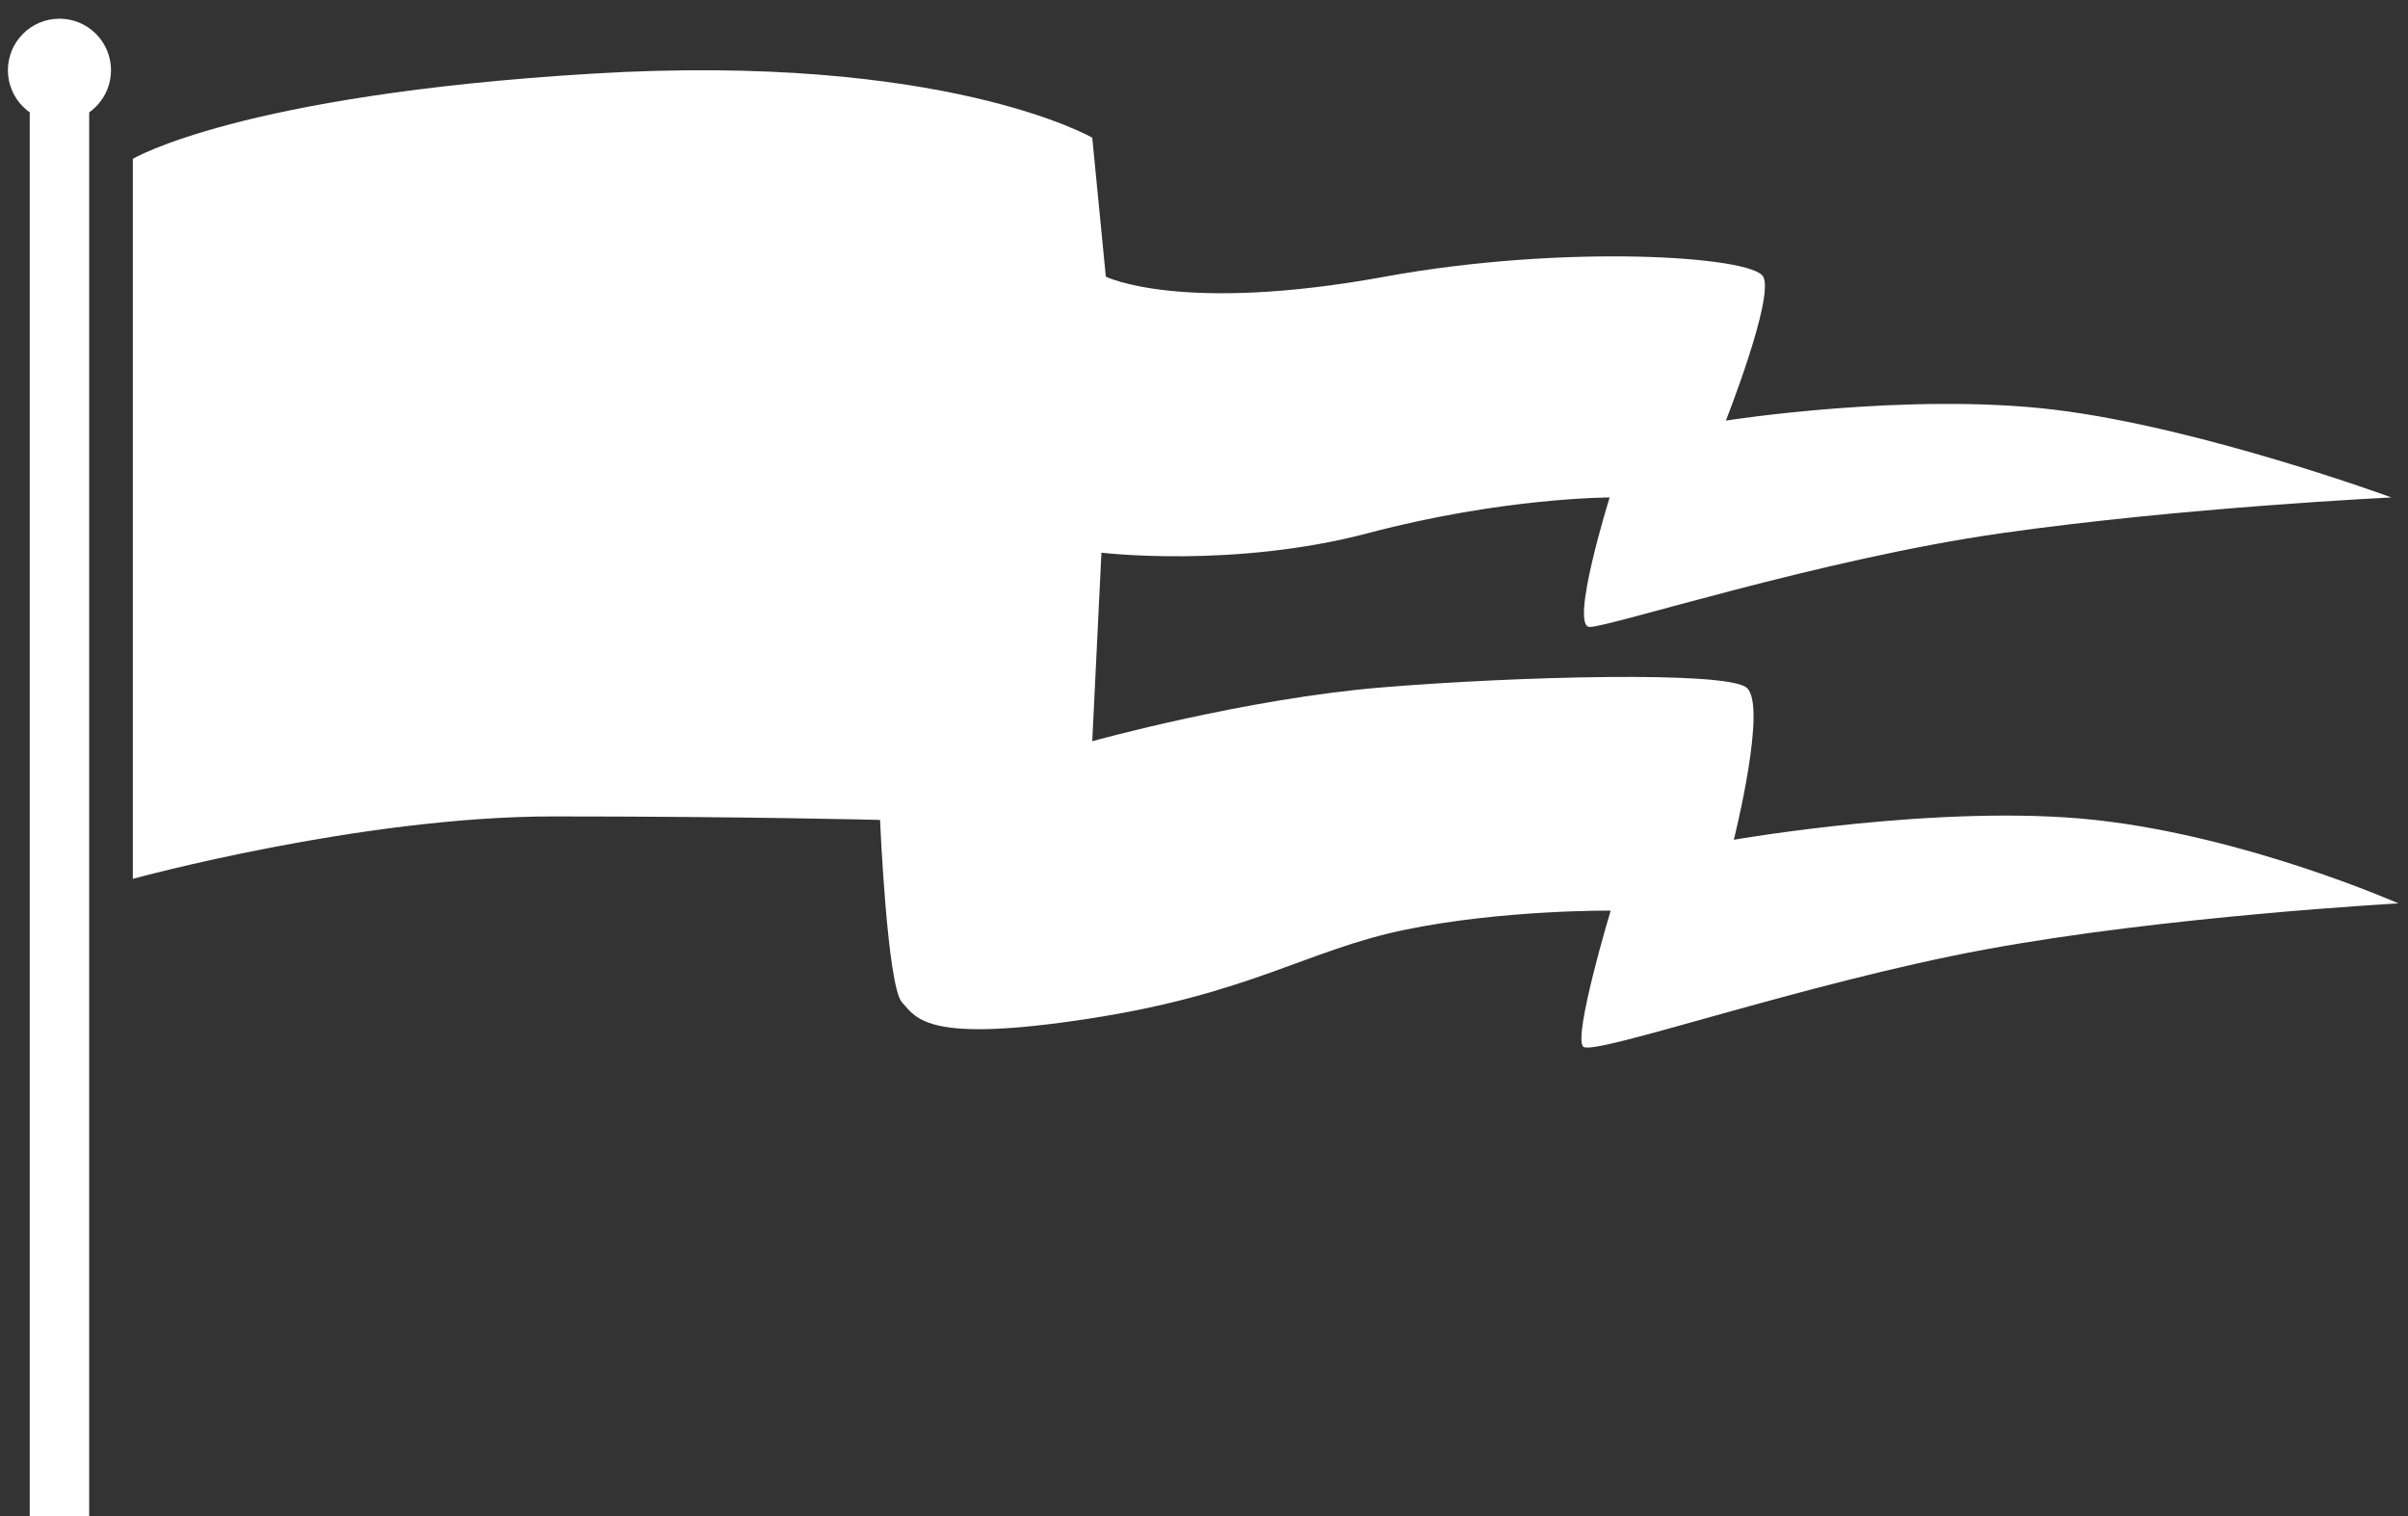 <?xml version="1.0" encoding="UTF-8" standalone="no"?>
<svg width="81px" height="51px" viewBox="0 0 81 51" version="1.1" xmlns="http://www.w3.org/2000/svg" xmlns:xlink="http://www.w3.org/1999/xlink" xmlns:sketch="http://www.bohemiancoding.com/sketch/ns">
    <rect x="0" y="0" width="81" height="51" fill="#333333" stroke="none"/>
    <!-- Generator: Sketch 3.2.2 (9983) - http://www.bohemiancoding.com/sketch -->
    <title>Flag</title>
    <desc>Created with Sketch.</desc>
    <defs></defs>
    <g id="Page-1" stroke="none" stroke-width="1" fill="none" fill-rule="evenodd" sketch:type="MSPage">
        <g id="Screen" sketch:type="MSArtboardGroup" transform="translate(-301, -14)" fill="#FFFFFF">
            <g id="Flag" sketch:type="MSLayerGroup" transform="translate(301, 14)">
                <rect id="Rectangle-13" sketch:type="MSShapeGroup" x="1" y="3.477" width="2" height="47.523"></rect>
                <ellipse id="Oval-1" sketch:type="MSShapeGroup" cx="2" cy="2.363" rx="1.734" ry="1.734"></ellipse>
                <path d="M4.468,5.344 L4.468,29.564 C4.468,29.564 12.118,27.464 18.603,27.464 C25.088,27.464 29.603,27.582 29.603,27.582 C29.603,27.582 29.843,33.177 30.343,33.722 C30.842,34.267 31.188,35.105 36.63,34.267 C42.072,33.429 43.963,31.959 47.25,31.279 C50.538,30.598 54.179,30.633 54.179,30.633 C54.179,30.633 52.902,34.885 53.258,35.21 C53.614,35.535 60.697,33.062 66.778,31.94 C72.86,30.818 80.678,30.39 80.678,30.39 C80.678,30.39 75.593,28.14 70.467,27.582 C65.341,27.023 58.322,28.249 58.322,28.249 C58.322,28.249 59.473,23.683 58.743,23.125 C58.012,22.567 51.055,22.748 46.473,23.125 C41.891,23.502 36.741,24.934 36.741,24.934 L37.05,18.592 C37.05,18.592 41.499,19.13 46.026,17.933 C50.552,16.735 54.145,16.734 54.145,16.734 C54.145,16.734 52.787,21.09 53.476,21.09 C54.165,21.09 61.242,18.799 67.347,17.933 C73.452,17.067 80.442,16.734 80.442,16.734 C80.442,16.734 74.033,14.379 69.103,13.782 C64.173,13.186 58.055,14.148 58.055,14.148 C58.055,14.148 59.692,10.002 59.311,9.307 C58.931,8.612 52.63,8.203 46.585,9.307 C39.72,10.562 37.198,9.307 37.198,9.307 L36.741,4.632 C36.741,4.632 31.78,1.76 19.913,2.478 C8.046,3.195 4.468,5.344 4.468,5.344 Z" id="Path-1" sketch:type="MSShapeGroup"></path>
            </g>
        </g>
    </g>
</svg>